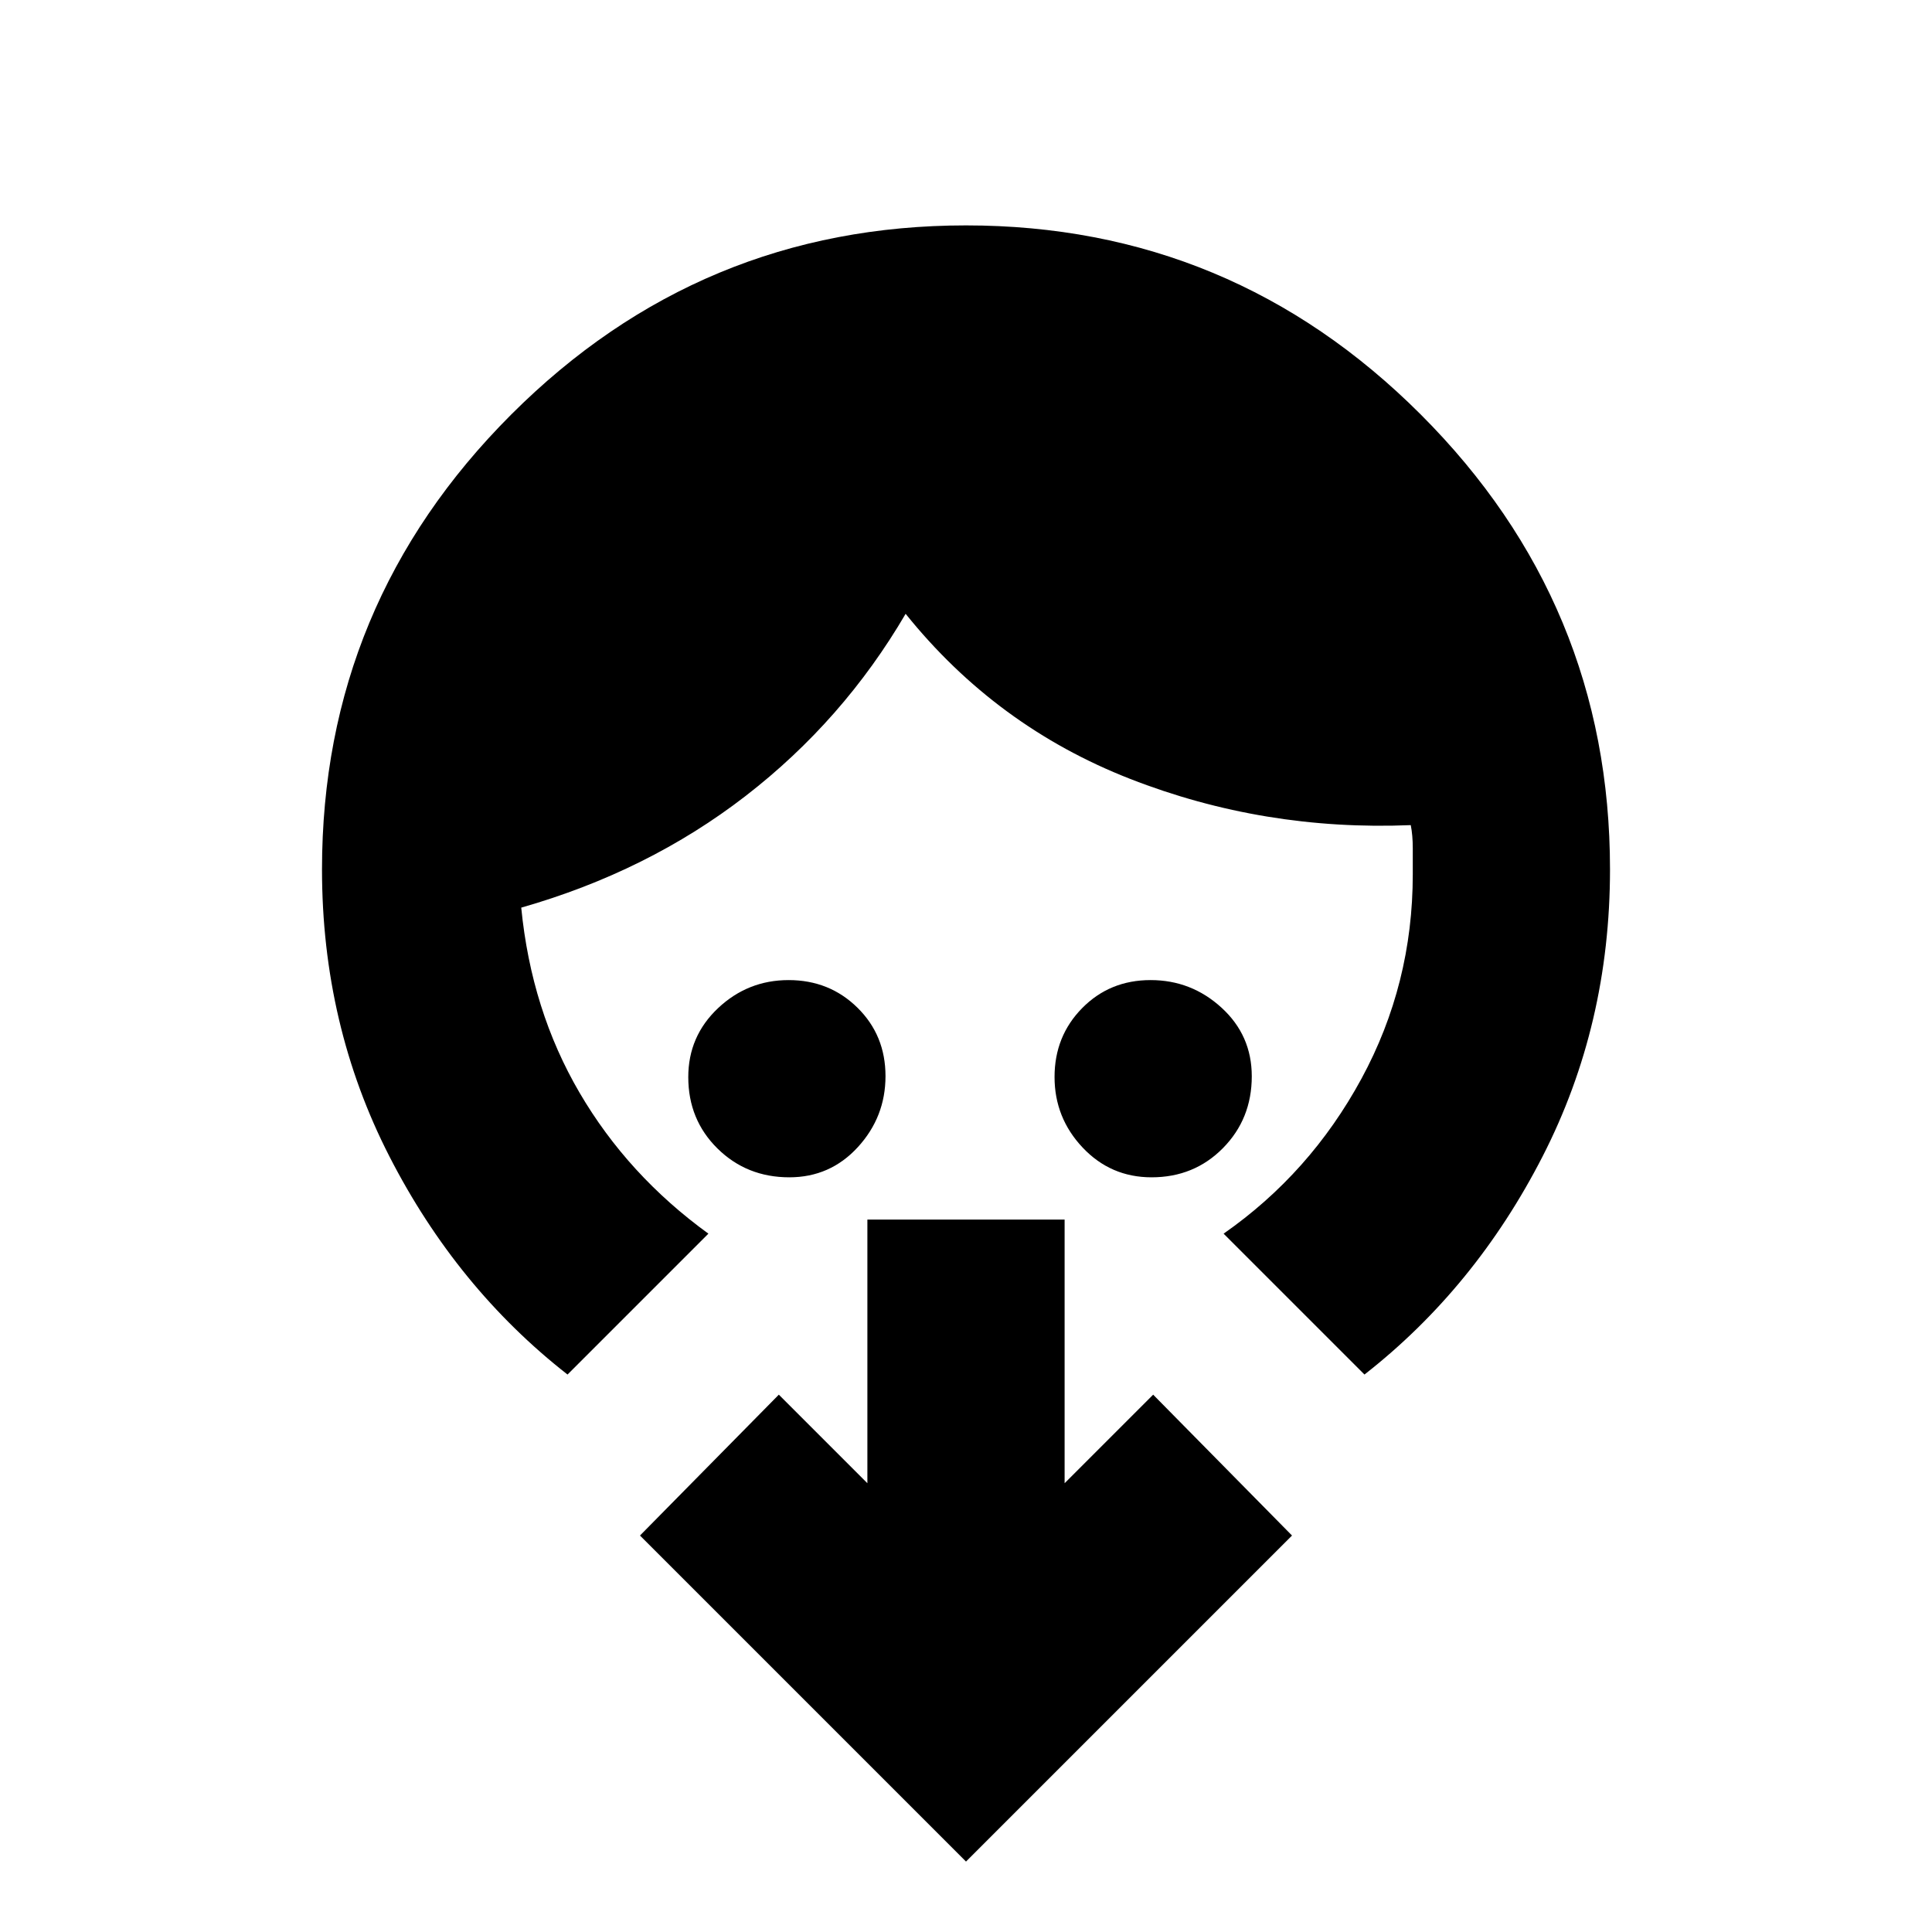 <svg xmlns="http://www.w3.org/2000/svg" height="20" viewBox="0 -960 960 960" width="20"><path d="M392.21-375q-21.16 0-35.69-14.31Q342-403.63 342-424.79q0-20.31 14.79-34.26T391.86-473q20.28 0 34.21 13.72t13.93 34Q440-405 426.26-390t-34.05 15Zm180 0q-20.31 0-34.26-14.79T524-424.86q0-20.28 13.72-34.21t34-13.93Q592-473 607-459.26t15 34.05q0 21.16-14.31 35.69Q593.37-375 572.21-375ZM352-347l-70 70q-55-43-88.5-108.38T160-528q0-132 94-226t226-94q132 0 226 94t94 226q0 77.24-33.5 142.62Q733-320 678-277l-70-70q43-30 68.5-77T702-525.57v-12.83q0-6.6-1-11.6-73 3-139.5-23T450-655q-31 53-79.5 90.5T259-509q5 51 29 92t64 70ZM480-35 318-197l69-70 44 44v-131h98v131l44-44 69 70L480-35Z"/></svg>